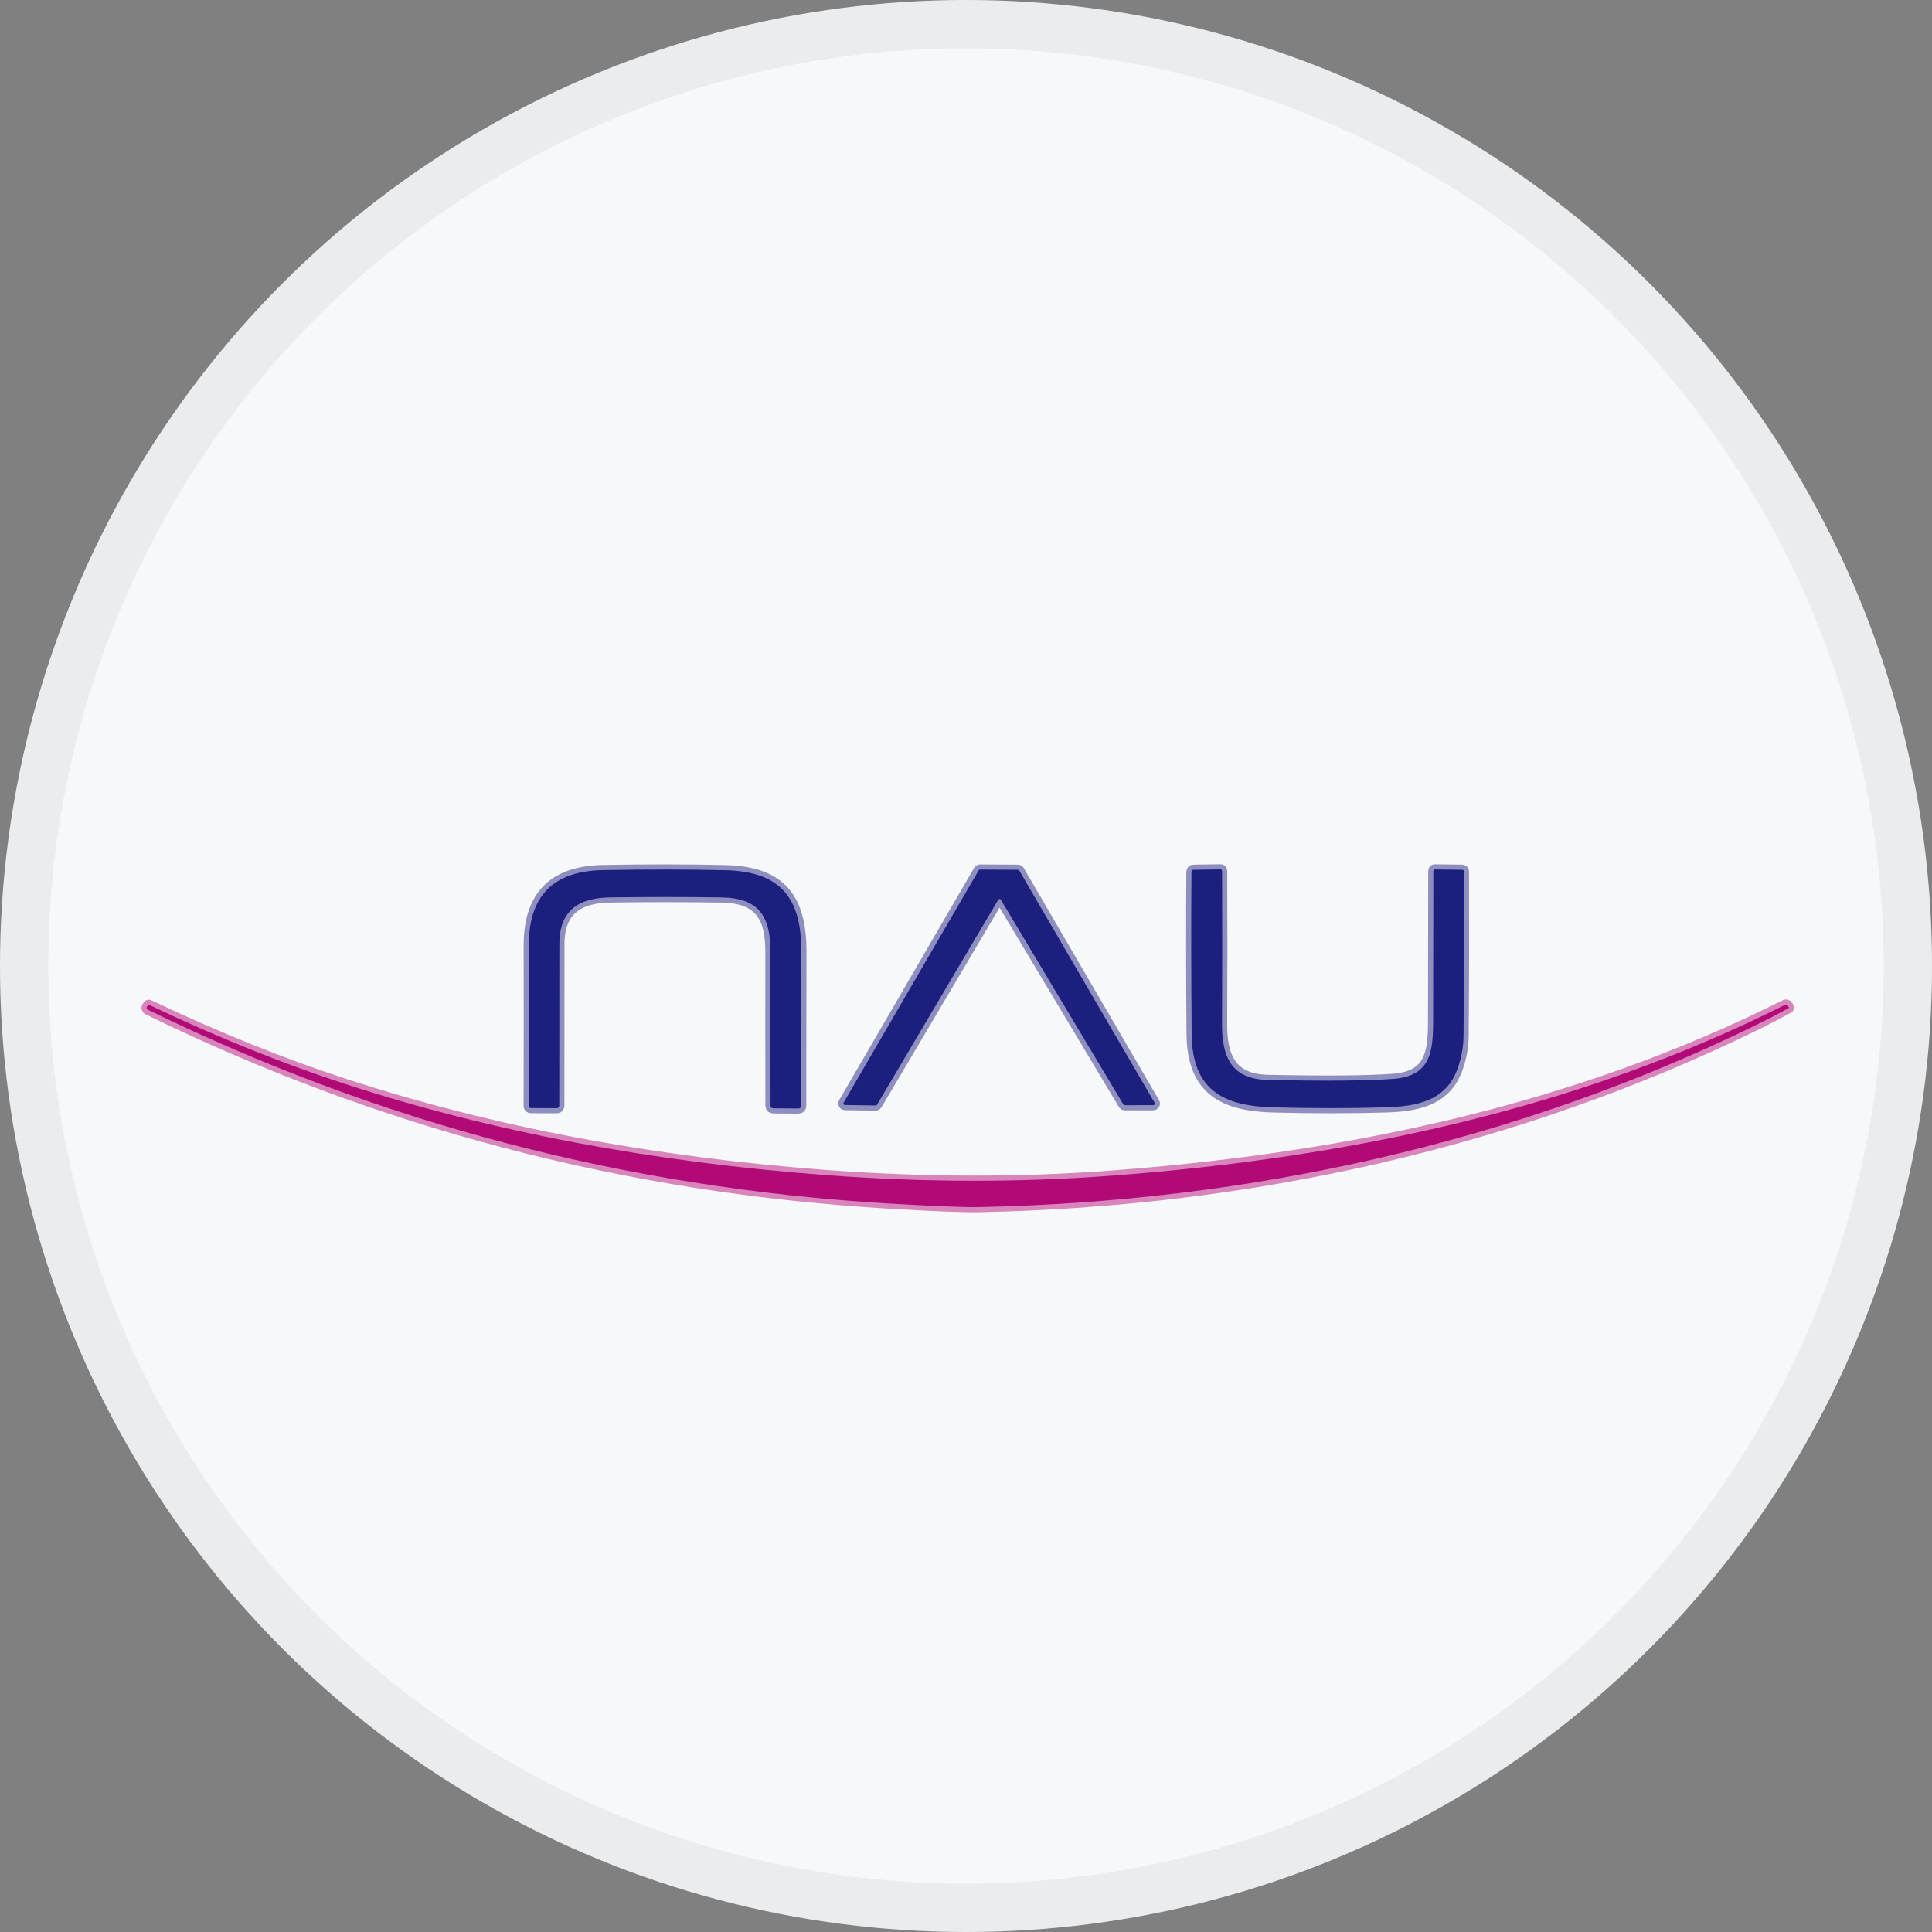<svg width="40" height="40" viewBox="0 0 40 40" fill="none" xmlns="http://www.w3.org/2000/svg">
<rect x="0" y="0" width="40" height="40" fill="#808080" stroke="none"/>
<circle cx="20" cy="20" r="20" fill="#F6F8FA"/>
<path d="M26.252 22.359C25.47 22.343 25.297 21.852 25.301 21.185C25.306 20.163 25.307 19.113 25.302 18.034C25.302 18.011 25.29 17.999 25.267 18L24.715 18.008C24.684 18.008 24.669 18.023 24.668 18.054C24.66 19.113 24.662 20.232 24.672 21.409C24.682 22.567 25.327 22.901 26.366 22.927C27.184 22.947 27.952 22.947 28.668 22.927C29.324 22.909 29.942 22.8 30.182 22.113C30.26 21.89 30.299 21.669 30.301 21.452C30.31 20.363 30.312 19.227 30.308 18.044C30.308 18.02 30.296 18.008 30.271 18.008L29.712 18.001C29.688 18 29.676 18.012 29.676 18.036C29.675 18.963 29.674 19.918 29.672 20.899C29.67 21.649 29.715 22.272 28.846 22.337C28.324 22.376 27.459 22.384 26.252 22.359Z" stroke="#8E8FBF" stroke-width="0.213"/>
<path d="M11.581 19.546C11.581 18.852 11.979 18.59 12.627 18.58C13.394 18.569 14.164 18.569 14.936 18.58C15.716 18.592 15.953 18.978 15.952 19.705C15.951 20.81 15.951 21.87 15.953 22.884C15.953 22.925 15.974 22.946 16.016 22.946L16.524 22.95C16.566 22.95 16.587 22.929 16.587 22.887C16.587 21.773 16.588 20.715 16.591 19.713C16.594 18.61 16.183 18.045 15.02 18.017C14.237 17.999 13.389 17.998 12.476 18.015C11.466 18.035 10.946 18.538 10.948 19.576C10.95 20.611 10.95 21.718 10.947 22.898C10.947 22.903 10.948 22.909 10.951 22.914C10.953 22.919 10.956 22.924 10.96 22.928C10.964 22.932 10.969 22.936 10.974 22.938C10.979 22.94 10.985 22.941 10.991 22.941L11.531 22.943C11.544 22.943 11.556 22.938 11.565 22.929C11.574 22.92 11.579 22.907 11.579 22.894C11.581 21.757 11.581 20.641 11.581 19.546Z" stroke="#8E8FBF" stroke-width="0.213"/>
<path d="M18.13 22.888C18.135 22.888 18.141 22.887 18.146 22.884C18.151 22.881 18.155 22.877 18.158 22.872L20.666 18.631C20.669 18.626 20.673 18.622 20.678 18.619C20.683 18.616 20.689 18.614 20.694 18.614C20.7 18.614 20.706 18.616 20.711 18.619C20.716 18.622 20.72 18.626 20.723 18.631L23.258 22.866C23.261 22.871 23.265 22.875 23.27 22.878C23.275 22.88 23.281 22.882 23.287 22.882L23.876 22.881C23.882 22.881 23.888 22.879 23.893 22.876C23.898 22.873 23.902 22.869 23.905 22.864C23.908 22.859 23.91 22.853 23.91 22.847C23.91 22.841 23.908 22.836 23.905 22.831L21.103 18.024C21.1 18.019 21.096 18.015 21.091 18.012C21.086 18.009 21.08 18.008 21.074 18.008L20.291 18.004C20.285 18.004 20.28 18.006 20.274 18.009C20.27 18.011 20.265 18.015 20.262 18.02L17.467 22.828C17.464 22.833 17.462 22.839 17.462 22.845C17.462 22.851 17.463 22.856 17.466 22.861C17.469 22.866 17.473 22.871 17.478 22.874C17.483 22.877 17.488 22.878 17.494 22.878L18.13 22.888Z" stroke="#8E8FBF" stroke-width="0.213"/>
<path d="M36.955 20.805C32.628 22.977 27.915 23.965 23.092 24.335C21.158 24.484 19.166 24.483 17.116 24.33C13.503 24.06 10.181 23.431 7.149 22.443C5.848 22.019 4.495 21.474 3.091 20.807C3.079 20.802 3.07 20.805 3.062 20.816L3.042 20.846C3.039 20.85 3.036 20.856 3.036 20.861C3.035 20.867 3.035 20.872 3.037 20.878C3.038 20.883 3.041 20.888 3.044 20.893C3.048 20.897 3.052 20.901 3.058 20.903C7.856 23.252 12.953 24.588 18.349 24.914C19.317 24.972 19.964 24.998 20.291 24.991C25.864 24.873 31.361 23.67 36.374 21.214C36.593 21.107 36.81 20.994 37.026 20.875C37.036 20.869 37.038 20.862 37.032 20.851L37.018 20.826C37.004 20.798 36.983 20.791 36.955 20.805Z" stroke="#D885BB" stroke-width="0.213"/>
<path d="M25.301 21.185C25.297 21.852 25.47 22.343 26.252 22.359C27.459 22.384 28.324 22.376 28.846 22.337C29.715 22.272 29.67 21.649 29.672 20.899C29.674 19.918 29.675 18.963 29.676 18.036C29.676 18.012 29.688 18 29.712 18.001L30.271 18.008C30.296 18.008 30.308 18.02 30.308 18.044C30.312 19.227 30.31 20.363 30.301 21.452C30.299 21.669 30.26 21.89 30.182 22.113C29.942 22.8 29.324 22.909 28.668 22.927C27.952 22.947 27.184 22.947 26.366 22.927C25.327 22.901 24.682 22.567 24.672 21.409C24.662 20.232 24.66 19.113 24.668 18.054C24.669 18.023 24.684 18.008 24.715 18.008L25.267 18C25.29 17.999 25.302 18.011 25.302 18.034C25.307 19.113 25.306 20.163 25.301 21.185Z" fill="#1C1F7E"/>
<path d="M12.627 18.58C11.979 18.59 11.581 18.852 11.581 19.546C11.581 20.641 11.581 21.757 11.579 22.894C11.579 22.907 11.574 22.92 11.565 22.929C11.556 22.938 11.544 22.943 11.531 22.943L10.991 22.941C10.985 22.941 10.979 22.94 10.974 22.938C10.969 22.936 10.964 22.932 10.96 22.928C10.956 22.924 10.953 22.919 10.951 22.914C10.948 22.909 10.947 22.903 10.947 22.898C10.95 21.718 10.95 20.611 10.948 19.576C10.946 18.538 11.466 18.035 12.476 18.015C13.389 17.998 14.237 17.999 15.02 18.017C16.183 18.045 16.594 18.61 16.591 19.713C16.588 20.715 16.587 21.773 16.587 22.887C16.587 22.929 16.566 22.95 16.524 22.95L16.016 22.946C15.974 22.946 15.953 22.925 15.953 22.884C15.951 21.87 15.951 20.81 15.952 19.705C15.953 18.978 15.716 18.592 14.936 18.58C14.164 18.569 13.394 18.569 12.627 18.58Z" fill="#1C1F7E"/>
<path d="M18.13 22.888L17.494 22.878C17.488 22.878 17.483 22.877 17.478 22.874C17.473 22.871 17.469 22.866 17.466 22.861C17.463 22.856 17.462 22.851 17.462 22.845C17.462 22.839 17.464 22.833 17.467 22.828L20.262 18.02C20.265 18.015 20.27 18.011 20.274 18.009C20.28 18.006 20.285 18.004 20.291 18.004L21.074 18.008C21.08 18.008 21.086 18.009 21.091 18.012C21.096 18.015 21.1 18.019 21.103 18.024L23.905 22.831C23.908 22.836 23.91 22.841 23.91 22.847C23.91 22.853 23.908 22.859 23.905 22.864C23.902 22.869 23.898 22.873 23.893 22.876C23.888 22.879 23.882 22.881 23.876 22.881L23.287 22.882C23.281 22.882 23.275 22.88 23.27 22.878C23.265 22.875 23.261 22.871 23.258 22.866L20.723 18.631C20.72 18.626 20.716 18.622 20.711 18.619C20.706 18.616 20.7 18.614 20.694 18.614C20.689 18.614 20.683 18.616 20.678 18.619C20.673 18.622 20.669 18.626 20.666 18.631L18.158 22.872C18.155 22.877 18.151 22.881 18.146 22.884C18.141 22.887 18.135 22.888 18.13 22.888Z" fill="#1C1F7E"/>
<path d="M36.955 20.805C36.983 20.791 37.004 20.798 37.018 20.826L37.032 20.851C37.038 20.862 37.036 20.869 37.026 20.875C36.81 20.994 36.593 21.107 36.374 21.214C31.361 23.67 25.864 24.873 20.291 24.991C19.964 24.998 19.317 24.972 18.349 24.914C12.953 24.588 7.856 23.252 3.058 20.903C3.052 20.901 3.048 20.897 3.044 20.893C3.041 20.888 3.038 20.883 3.037 20.878C3.035 20.872 3.035 20.867 3.036 20.861C3.036 20.856 3.039 20.85 3.042 20.846L3.062 20.816C3.07 20.805 3.079 20.802 3.091 20.807C4.495 21.474 5.848 22.019 7.149 22.443C10.181 23.431 13.503 24.06 17.116 24.33C19.166 24.483 21.158 24.484 23.092 24.335C27.915 23.965 32.628 22.977 36.955 20.805Z" fill="#B10A77"/>
<circle cx="20" cy="20" r="19.5" stroke="black" stroke-opacity="0.05"/>
</svg>
